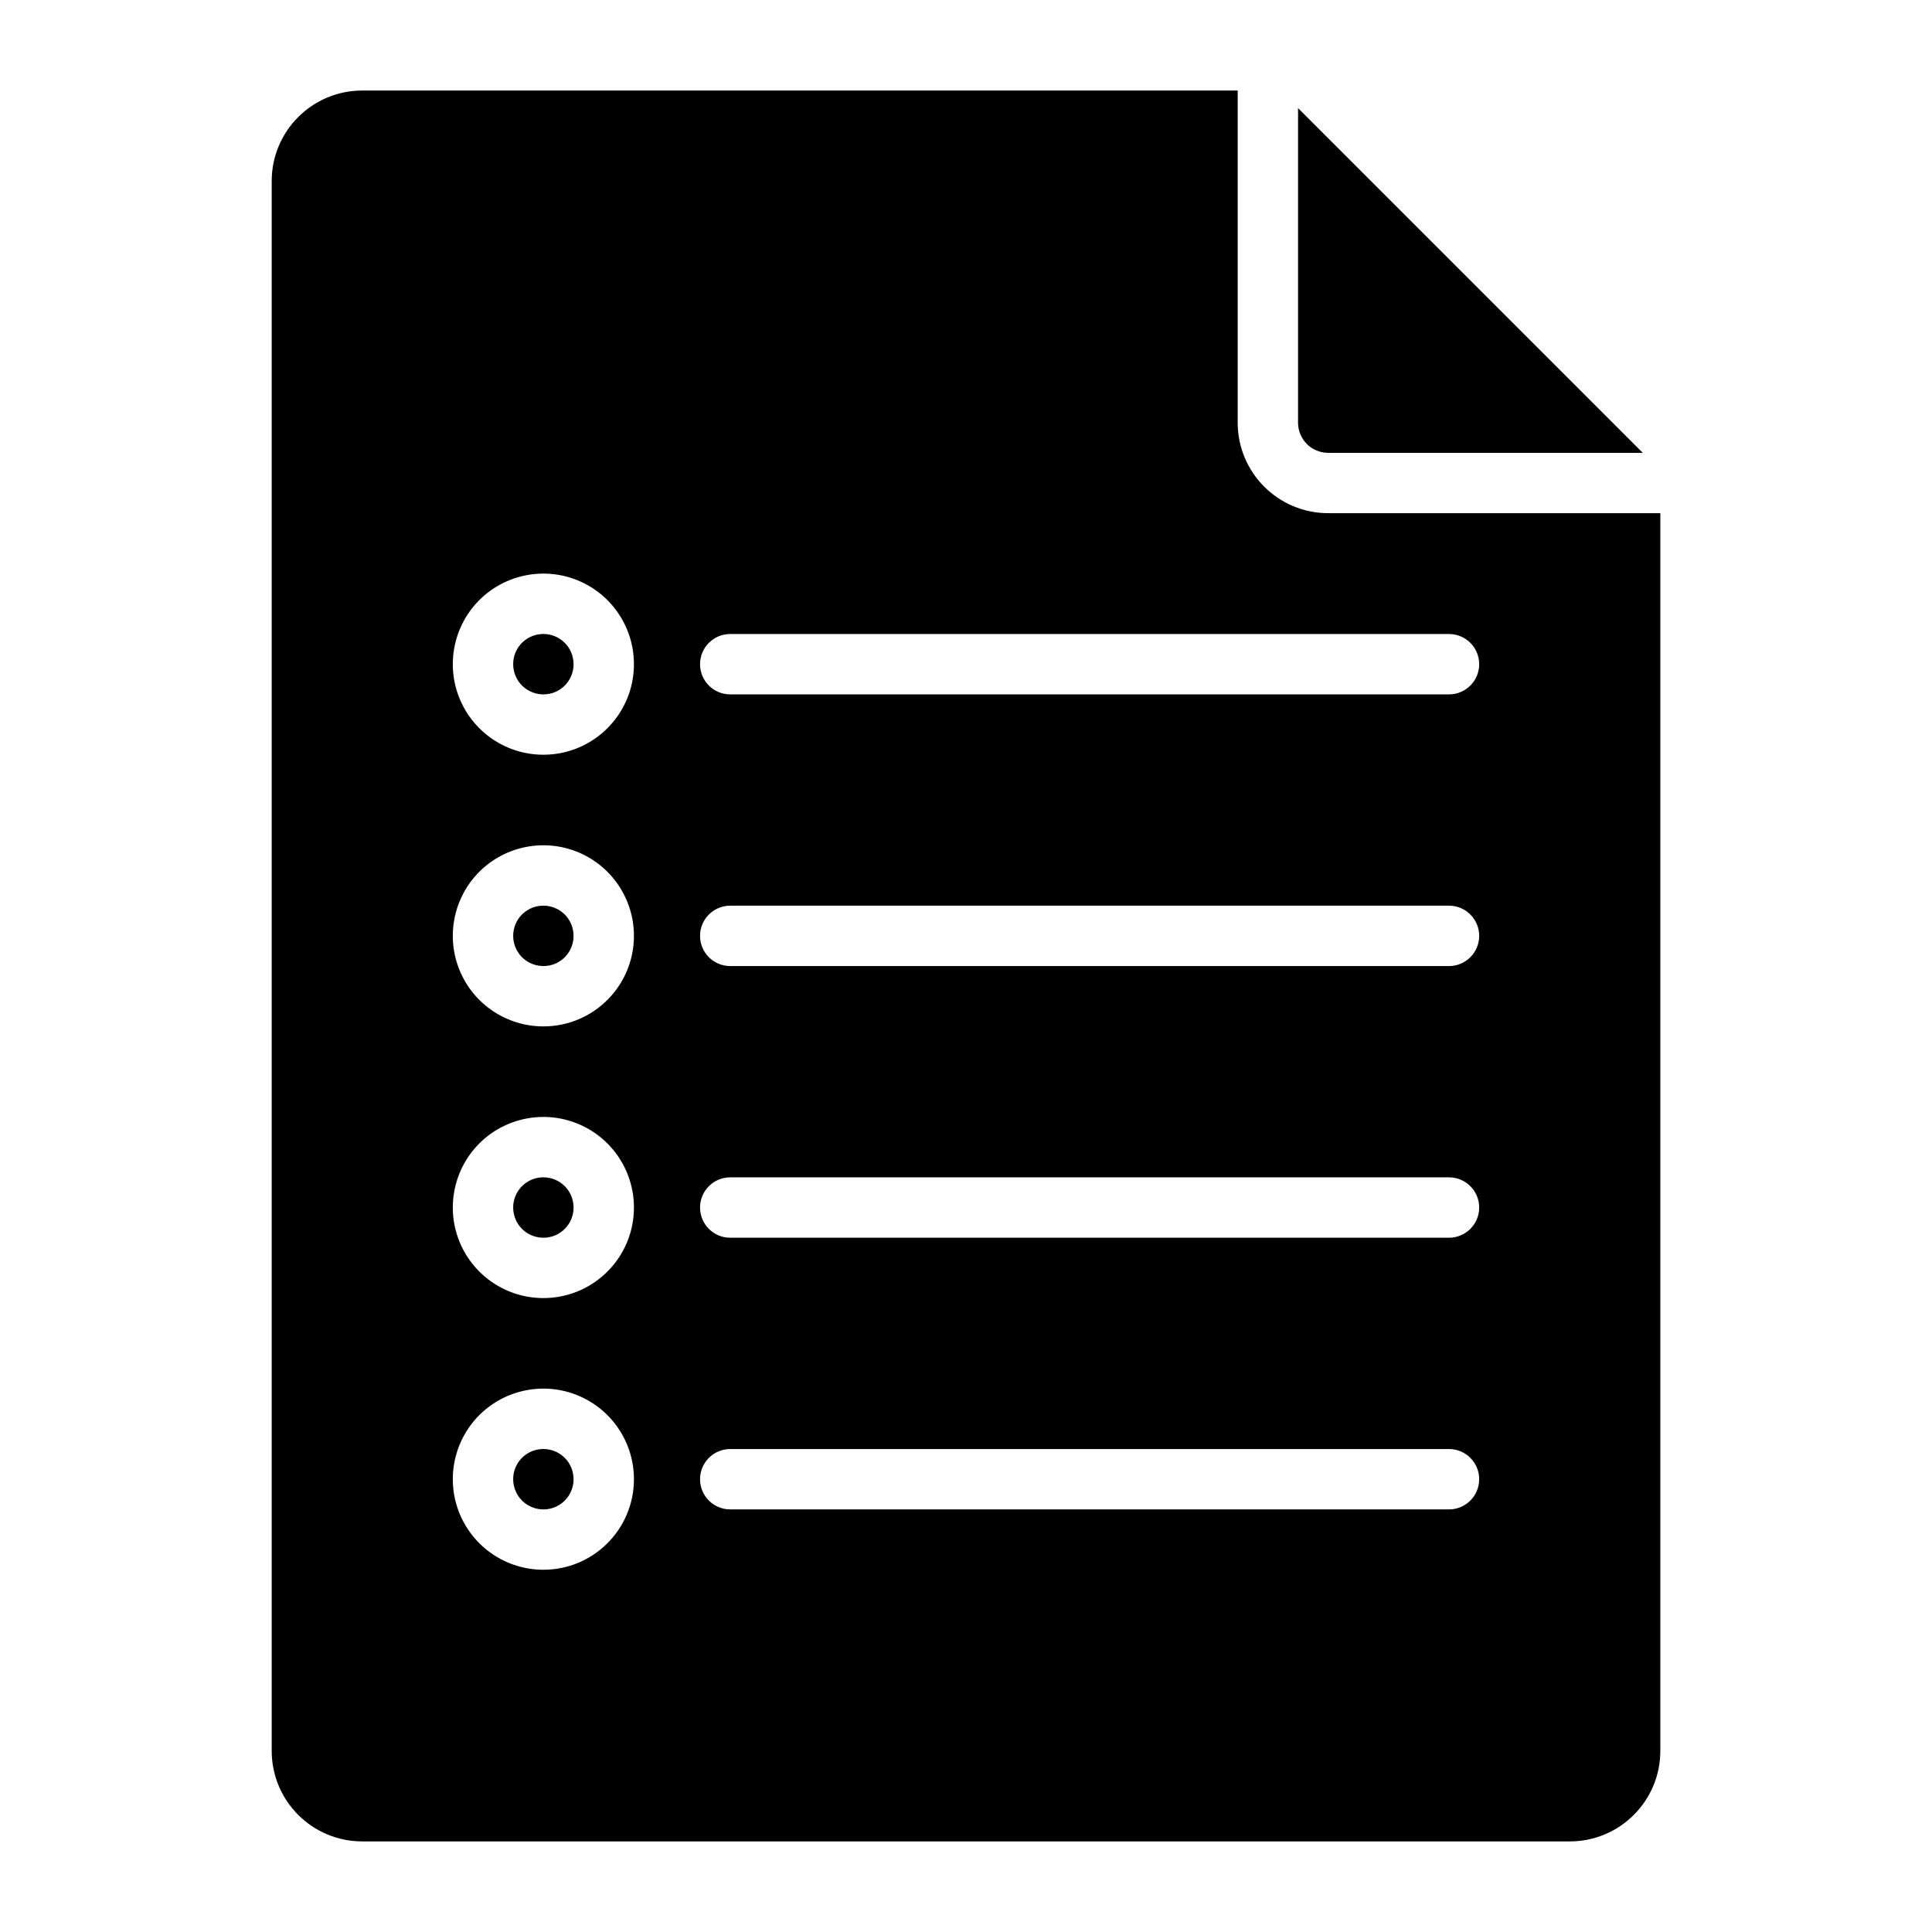 <?xml version="1.0" encoding="UTF-8"?>
<svg width="1200pt" height="1200pt" version="1.1" viewBox="0 0 1200 1200" xmlns="http://www.w3.org/2000/svg">
 <path d="m337.5 900c-7.594 0-14.438 4.547-17.344 11.578-2.859 6.984-1.266 15.047 4.078 20.438 5.391 5.344 13.453 6.938 20.438 4.078 7.031-2.906 11.578-9.75 11.578-17.344 0-4.969-1.969-9.75-5.484-13.266s-8.297-5.484-13.266-5.484zm0 0c-7.594 0-14.438 4.547-17.344 11.578-2.859 6.984-1.266 15.047 4.078 20.438 5.391 5.344 13.453 6.938 20.438 4.078 7.031-2.906 11.578-9.75 11.578-17.344 0-4.969-1.969-9.75-5.484-13.266s-8.297-5.484-13.266-5.484zm0 0c-7.594 0-14.438 4.547-17.344 11.578-2.859 6.984-1.266 15.047 4.078 20.438 5.391 5.344 13.453 6.938 20.438 4.078 7.031-2.906 11.578-9.75 11.578-17.344 0-4.969-1.969-9.75-5.484-13.266s-8.297-5.484-13.266-5.484zm0-168.74c-7.594 0-14.438 4.547-17.344 11.578-2.859 6.984-1.266 15.047 4.078 20.438 5.391 5.344 13.453 6.938 20.438 4.078 7.031-2.906 11.578-9.75 11.578-17.344 0-4.969-1.969-9.75-5.484-13.266-3.516-3.516-8.297-5.484-13.266-5.484zm0-168.74c-7.594 0-14.438 4.547-17.344 11.578-2.859 6.984-1.266 15.047 4.078 20.438 5.391 5.344 13.453 6.938 20.438 4.078 7.031-2.906 11.578-9.75 11.578-17.344 0-4.969-1.969-9.75-5.484-13.266s-8.297-5.484-13.266-5.484zm0 0c-7.594 0-14.438 4.547-17.344 11.578-2.859 6.984-1.266 15.047 4.078 20.438 5.391 5.344 13.453 6.938 20.438 4.078 7.031-2.906 11.578-9.75 11.578-17.344 0-4.969-1.969-9.75-5.484-13.266s-8.297-5.484-13.266-5.484zm0 168.74c-7.594 0-14.438 4.547-17.344 11.578-2.859 6.984-1.266 15.047 4.078 20.438 5.391 5.344 13.453 6.938 20.438 4.078 7.031-2.906 11.578-9.75 11.578-17.344 0-4.969-1.969-9.75-5.484-13.266-3.516-3.516-8.297-5.484-13.266-5.484zm0 168.74c-7.594 0-14.438 4.547-17.344 11.578-2.859 6.984-1.266 15.047 4.078 20.438 5.391 5.344 13.453 6.938 20.438 4.078 7.031-2.906 11.578-9.75 11.578-17.344 0-4.969-1.969-9.75-5.484-13.266s-8.297-5.484-13.266-5.484zm0 0c-7.594 0-14.438 4.547-17.344 11.578-2.859 6.984-1.266 15.047 4.078 20.438 5.391 5.344 13.453 6.938 20.438 4.078 7.031-2.906 11.578-9.75 11.578-17.344 0-4.969-1.969-9.75-5.484-13.266s-8.297-5.484-13.266-5.484zm0-168.74c-7.594 0-14.438 4.547-17.344 11.578-2.859 6.984-1.266 15.047 4.078 20.438 5.391 5.344 13.453 6.938 20.438 4.078 7.031-2.906 11.578-9.75 11.578-17.344 0-4.969-1.969-9.75-5.484-13.266-3.516-3.516-8.297-5.484-13.266-5.484zm0-168.74c-7.594 0-14.438 4.547-17.344 11.578-2.859 6.984-1.266 15.047 4.078 20.438 5.391 5.344 13.453 6.938 20.438 4.078 7.031-2.906 11.578-9.75 11.578-17.344 0-4.969-1.969-9.75-5.484-13.266s-8.297-5.484-13.266-5.484zm0-168.74c-7.594 0-14.438 4.547-17.344 11.578-2.859 6.984-1.266 15.047 4.078 20.438 5.391 5.344 13.453 6.938 20.438 4.078 7.031-2.906 11.578-9.75 11.578-17.344 0-4.969-1.969-9.75-5.484-13.266-3.516-3.516-8.297-5.484-13.266-5.484zm468.74-326.63v195.37c0 4.969 1.969 9.75 5.484 13.266 3.516 3.516 8.297 5.484 13.266 5.484h195.37zm-468.74 326.63c-7.594 0-14.438 4.547-17.344 11.578-2.859 6.984-1.266 15.047 4.078 20.438 5.391 5.344 13.453 6.938 20.438 4.078 7.031-2.906 11.578-9.75 11.578-17.344 0-4.969-1.969-9.75-5.484-13.266-3.516-3.516-8.297-5.484-13.266-5.484zm0 168.74c-7.594 0-14.438 4.547-17.344 11.578-2.859 6.984-1.266 15.047 4.078 20.438 5.391 5.344 13.453 6.938 20.438 4.078 7.031-2.906 11.578-9.75 11.578-17.344 0-4.969-1.969-9.75-5.484-13.266s-8.297-5.484-13.266-5.484zm0 168.74c-7.594 0-14.438 4.547-17.344 11.578-2.859 6.984-1.266 15.047 4.078 20.438 5.391 5.344 13.453 6.938 20.438 4.078 7.031-2.906 11.578-9.75 11.578-17.344 0-4.969-1.969-9.75-5.484-13.266-3.516-3.516-8.297-5.484-13.266-5.484zm0 168.74c-7.594 0-14.438 4.547-17.344 11.578-2.859 6.984-1.266 15.047 4.078 20.438 5.391 5.344 13.453 6.938 20.438 4.078 7.031-2.906 11.578-9.75 11.578-17.344 0-4.969-1.969-9.75-5.484-13.266s-8.297-5.484-13.266-5.484zm487.5-581.26c-31.078 0-56.25-25.172-56.25-56.25v-206.26h-543.74c-31.078 0-56.25 25.172-56.25 56.25v975c0 31.078 25.172 56.25 56.25 56.25h750c31.078 0 56.25-25.172 56.25-56.25v-768.74zm-487.5 656.26c-22.734 0-43.266-13.688-51.984-34.734-8.672-21-3.891-45.188 12.188-61.312 16.125-16.078 40.312-20.859 61.312-12.188 21.047 8.719 34.734 29.25 34.734 51.984 0 31.078-25.172 56.25-56.25 56.25zm0-168.74c-22.734 0-43.266-13.688-51.984-34.734-8.672-21-3.891-45.188 12.188-61.312 16.125-16.078 40.312-20.859 61.312-12.188 21.047 8.719 34.734 29.25 34.734 51.984 0 31.078-25.172 56.25-56.25 56.25zm0-168.74c-22.734 0-43.266-13.688-51.984-34.734-8.672-21-3.891-45.188 12.188-61.312 16.125-16.078 40.312-20.859 61.312-12.188 21.047 8.719 34.734 29.25 34.734 51.984 0 31.078-25.172 56.25-56.25 56.25zm0-168.74c-22.734 0-43.266-13.688-51.984-34.734-8.672-21-3.891-45.188 12.188-61.312 16.125-16.078 40.312-20.859 61.312-12.188 21.047 8.719 34.734 29.25 34.734 51.984 0 31.078-25.172 56.25-56.25 56.25zm562.5 468.74h-446.44c-10.359 0-18.75-8.391-18.75-18.75s8.391-18.75 18.75-18.75h446.44c10.359 0 18.75 8.391 18.75 18.75s-8.391 18.75-18.75 18.75zm0-168.74h-446.44c-10.359 0-18.75-8.391-18.75-18.75 0-10.359 8.391-18.75 18.75-18.75h446.44c10.359 0 18.75 8.391 18.75 18.75 0 10.359-8.391 18.75-18.75 18.75zm0-168.74h-446.44c-10.359 0-18.75-8.391-18.75-18.75s8.391-18.75 18.75-18.75h446.44c10.359 0 18.75 8.391 18.75 18.75s-8.391 18.75-18.75 18.75zm0-168.74h-446.44c-10.359 0-18.75-8.391-18.75-18.75 0-10.359 8.391-18.75 18.75-18.75h446.44c10.359 0 18.75 8.391 18.75 18.75 0 10.359-8.391 18.75-18.75 18.75zm-562.5-37.5c-7.594 0-14.438 4.547-17.344 11.578-2.859 6.984-1.266 15.047 4.078 20.438 5.391 5.344 13.453 6.938 20.438 4.078 7.031-2.906 11.578-9.75 11.578-17.344 0-4.969-1.969-9.75-5.484-13.266-3.516-3.516-8.297-5.484-13.266-5.484zm0 168.74c-7.594 0-14.438 4.547-17.344 11.578-2.859 6.984-1.266 15.047 4.078 20.438 5.391 5.344 13.453 6.938 20.438 4.078 7.031-2.906 11.578-9.75 11.578-17.344 0-4.969-1.969-9.75-5.484-13.266s-8.297-5.484-13.266-5.484zm0 168.74c-7.594 0-14.438 4.547-17.344 11.578-2.859 6.984-1.266 15.047 4.078 20.438 5.391 5.344 13.453 6.938 20.438 4.078 7.031-2.906 11.578-9.75 11.578-17.344 0-4.969-1.969-9.75-5.484-13.266-3.516-3.516-8.297-5.484-13.266-5.484zm0 168.74c-7.594 0-14.438 4.547-17.344 11.578-2.859 6.984-1.266 15.047 4.078 20.438 5.391 5.344 13.453 6.938 20.438 4.078 7.031-2.906 11.578-9.75 11.578-17.344 0-4.969-1.969-9.75-5.484-13.266s-8.297-5.484-13.266-5.484zm0 0c-7.594 0-14.438 4.547-17.344 11.578-2.859 6.984-1.266 15.047 4.078 20.438 5.391 5.344 13.453 6.938 20.438 4.078 7.031-2.906 11.578-9.75 11.578-17.344 0-4.969-1.969-9.75-5.484-13.266s-8.297-5.484-13.266-5.484zm0-168.74c-7.594 0-14.438 4.547-17.344 11.578-2.859 6.984-1.266 15.047 4.078 20.438 5.391 5.344 13.453 6.938 20.438 4.078 7.031-2.906 11.578-9.75 11.578-17.344 0-4.969-1.969-9.75-5.484-13.266-3.516-3.516-8.297-5.484-13.266-5.484zm0-168.74c-7.594 0-14.438 4.547-17.344 11.578-2.859 6.984-1.266 15.047 4.078 20.438 5.391 5.344 13.453 6.938 20.438 4.078 7.031-2.906 11.578-9.75 11.578-17.344 0-4.969-1.969-9.75-5.484-13.266s-8.297-5.484-13.266-5.484zm0-168.74c-7.594 0-14.438 4.547-17.344 11.578-2.859 6.984-1.266 15.047 4.078 20.438 5.391 5.344 13.453 6.938 20.438 4.078 7.031-2.906 11.578-9.75 11.578-17.344 0-4.969-1.969-9.75-5.484-13.266-3.516-3.516-8.297-5.484-13.266-5.484zm0 0c-7.594 0-14.438 4.547-17.344 11.578-2.859 6.984-1.266 15.047 4.078 20.438 5.391 5.344 13.453 6.938 20.438 4.078 7.031-2.906 11.578-9.75 11.578-17.344 0-4.969-1.969-9.75-5.484-13.266-3.516-3.516-8.297-5.484-13.266-5.484zm0 168.74c-7.594 0-14.438 4.547-17.344 11.578-2.859 6.984-1.266 15.047 4.078 20.438 5.391 5.344 13.453 6.938 20.438 4.078 7.031-2.906 11.578-9.75 11.578-17.344 0-4.969-1.969-9.75-5.484-13.266s-8.297-5.484-13.266-5.484zm0 168.74c-7.594 0-14.438 4.547-17.344 11.578-2.859 6.984-1.266 15.047 4.078 20.438 5.391 5.344 13.453 6.938 20.438 4.078 7.031-2.906 11.578-9.75 11.578-17.344 0-4.969-1.969-9.75-5.484-13.266-3.516-3.516-8.297-5.484-13.266-5.484zm0 168.74c-7.594 0-14.438 4.547-17.344 11.578-2.859 6.984-1.266 15.047 4.078 20.438 5.391 5.344 13.453 6.938 20.438 4.078 7.031-2.906 11.578-9.75 11.578-17.344 0-4.969-1.969-9.75-5.484-13.266s-8.297-5.484-13.266-5.484zm0 0c-7.594 0-14.438 4.547-17.344 11.578-2.859 6.984-1.266 15.047 4.078 20.438 5.391 5.344 13.453 6.938 20.438 4.078 7.031-2.906 11.578-9.75 11.578-17.344 0-4.969-1.969-9.75-5.484-13.266s-8.297-5.484-13.266-5.484zm0-168.74c-7.594 0-14.438 4.547-17.344 11.578-2.859 6.984-1.266 15.047 4.078 20.438 5.391 5.344 13.453 6.938 20.438 4.078 7.031-2.906 11.578-9.75 11.578-17.344 0-4.969-1.969-9.75-5.484-13.266-3.516-3.516-8.297-5.484-13.266-5.484zm0 0c-7.594 0-14.438 4.547-17.344 11.578-2.859 6.984-1.266 15.047 4.078 20.438 5.391 5.344 13.453 6.938 20.438 4.078 7.031-2.906 11.578-9.75 11.578-17.344 0-4.969-1.969-9.75-5.484-13.266-3.516-3.516-8.297-5.484-13.266-5.484zm0 168.74c-7.594 0-14.438 4.547-17.344 11.578-2.859 6.984-1.266 15.047 4.078 20.438 5.391 5.344 13.453 6.938 20.438 4.078 7.031-2.906 11.578-9.75 11.578-17.344 0-4.969-1.969-9.75-5.484-13.266s-8.297-5.484-13.266-5.484z"/>
</svg>
